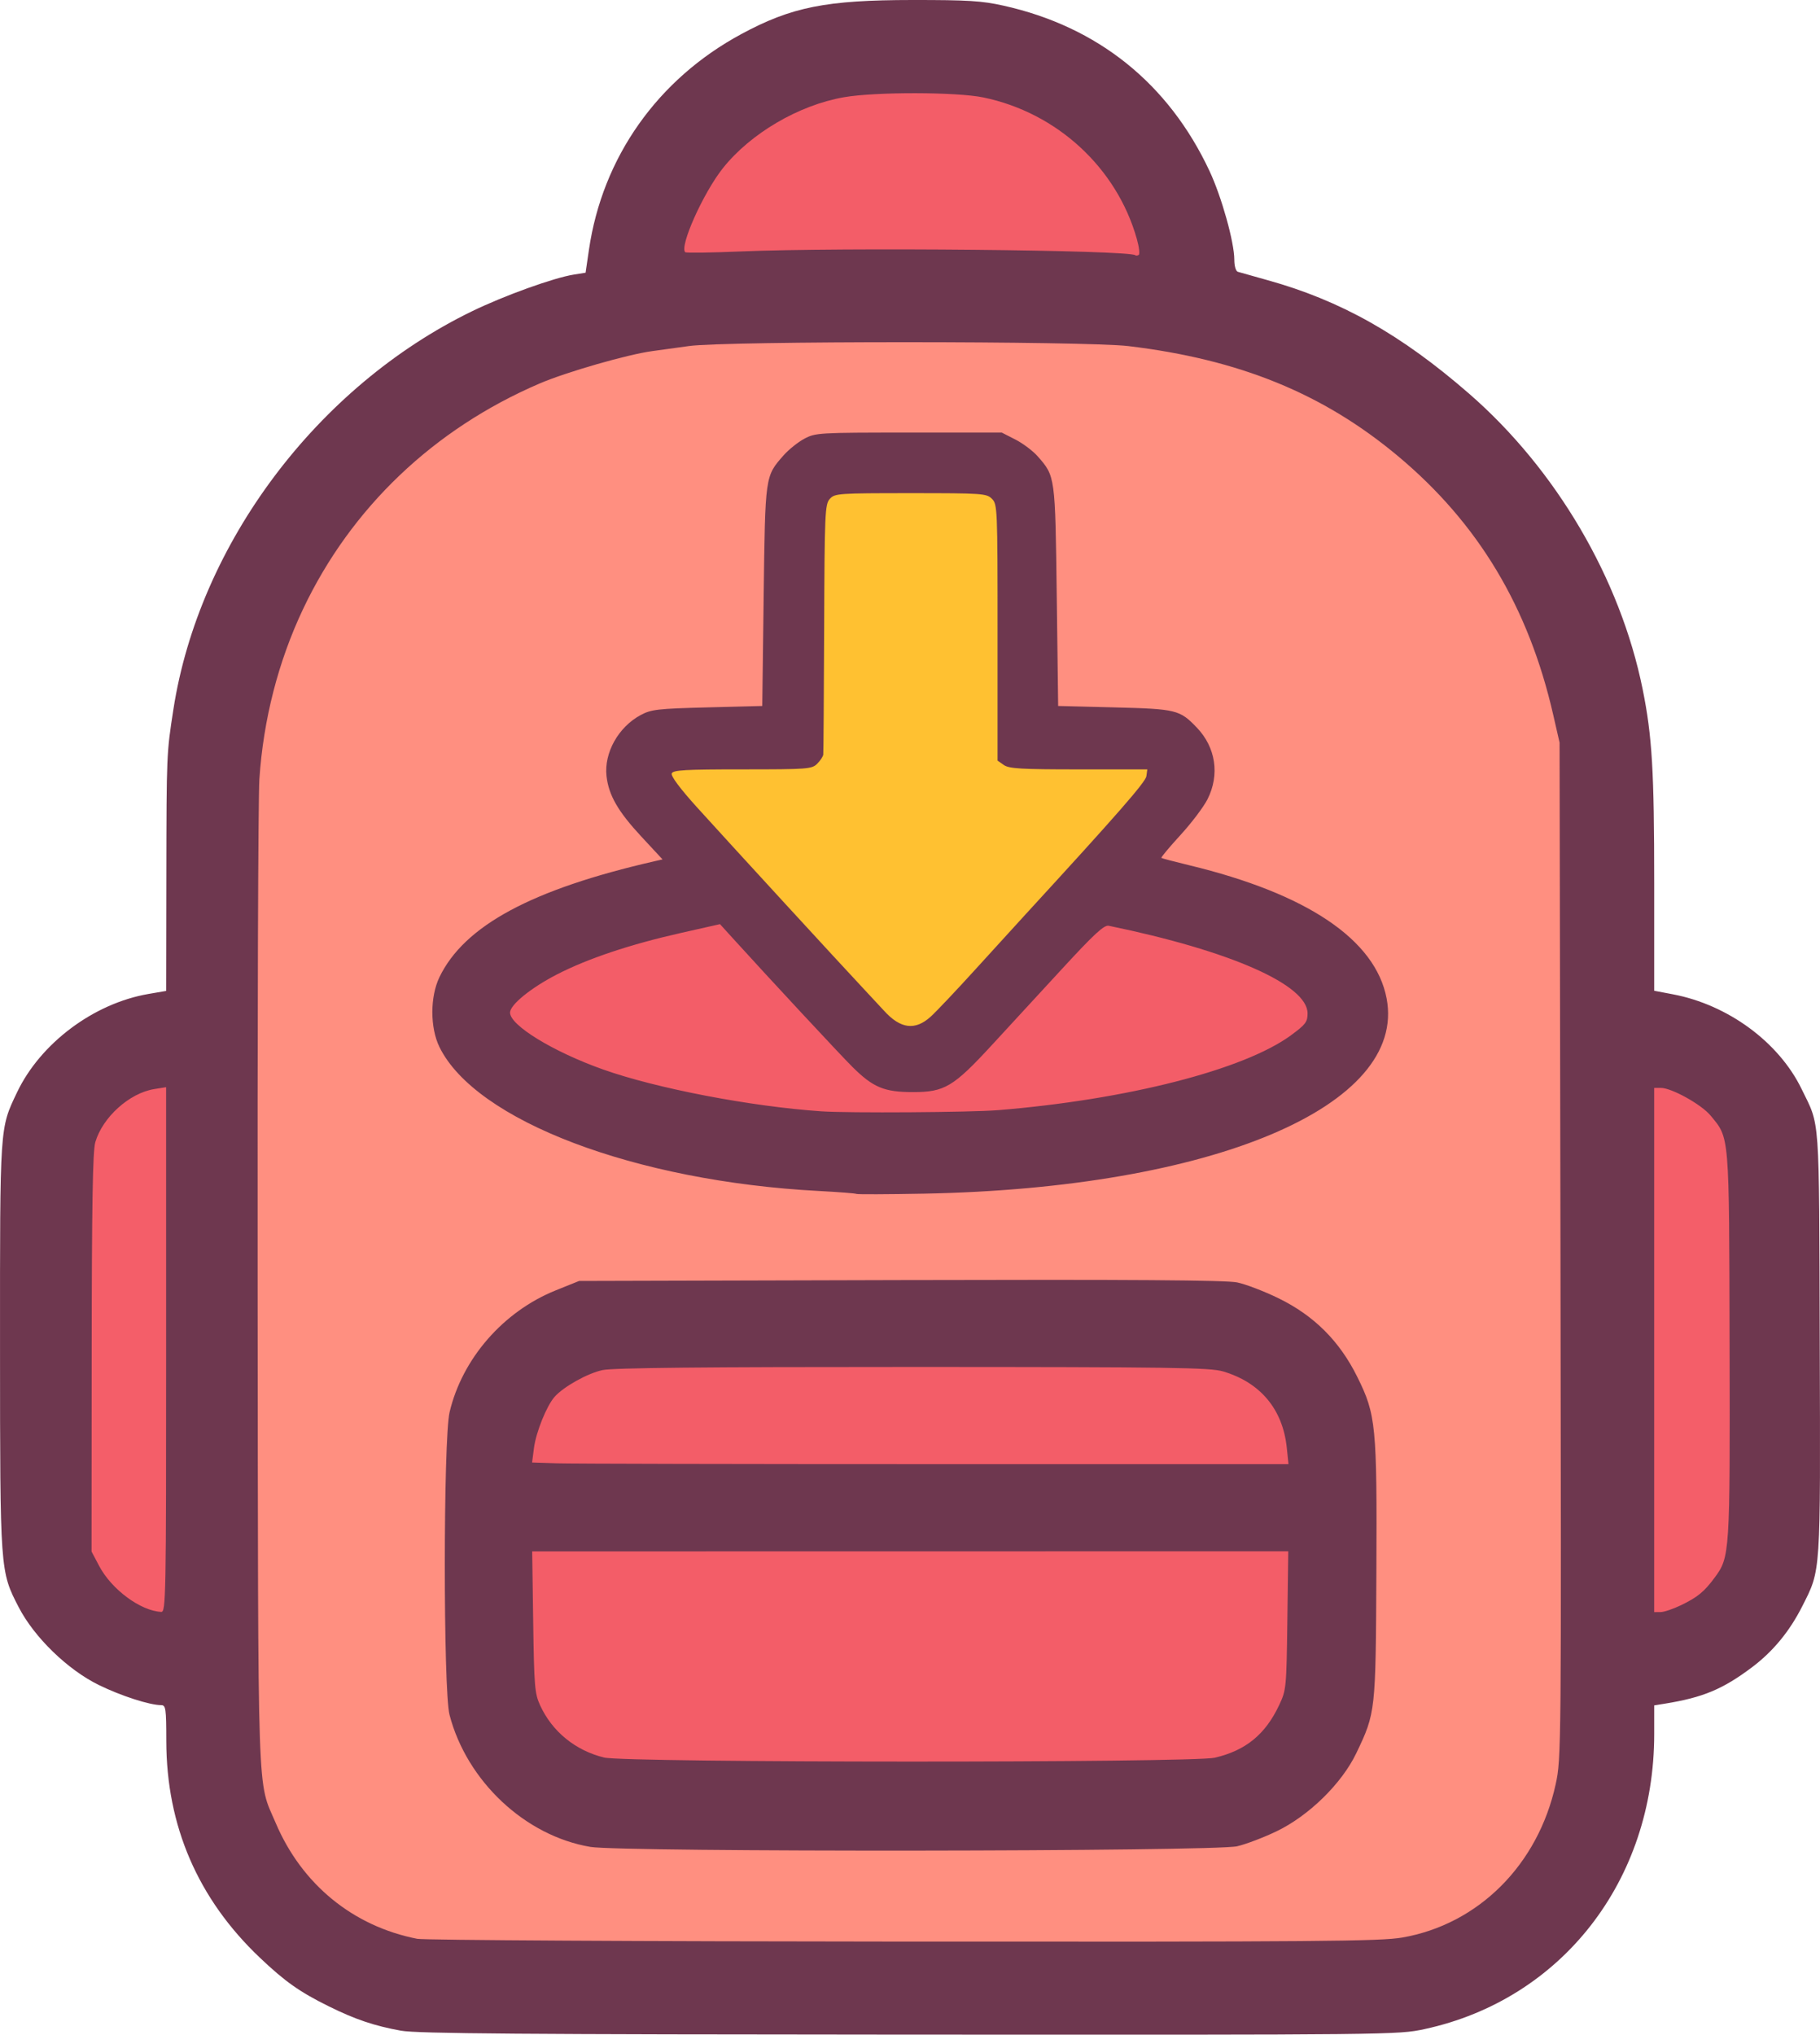 <?xml version="1.0" encoding="UTF-8" standalone="no"?>
<!-- Created with Inkscape (http://www.inkscape.org/) -->

<svg
   width="170.873mm"
   height="191.008mm"
   viewBox="0 0 170.873 191.008"
   version="1.1"
   id="svg1"
   xml:space="preserve"
   inkscape:version="1.3.2 (091e20e, 2023-11-25)"
   sodipodi:docname="icon.svg"
   xmlns:inkscape="http://www.inkscape.org/namespaces/inkscape"
   xmlns:sodipodi="http://sodipodi.sourceforge.net/DTD/sodipodi-0.dtd"
   xmlns="http://www.w3.org/2000/svg"
   xmlns:svg="http://www.w3.org/2000/svg"><sodipodi:namedview
     id="namedview1"
     pagecolor="#ffffff"
     bordercolor="#000000"
     borderopacity="0.25"
     inkscape:showpageshadow="2"
     inkscape:pageopacity="0.0"
     inkscape:pagecheckerboard="0"
     inkscape:deskcolor="#d1d1d1"
     inkscape:document-units="mm"
     showgrid="false"
     inkscape:zoom="0.29604273"
     inkscape:cx="391.83533"
     inkscape:cy="143.56036"
     inkscape:window-width="1512"
     inkscape:window-height="920"
     inkscape:window-x="0"
     inkscape:window-y="34"
     inkscape:window-maximized="0"
     inkscape:current-layer="layer1" /><defs
     id="defs1" /><g
     inkscape:label="Layer 1"
     inkscape:groupmode="layer"
     id="layer1"
     transform="translate(-25.305,-41.342)"><path
       style="fill:#f35d68;fill-opacity:1;stroke:#000000;stroke-width:0;stroke-linecap:round;stroke-miterlimit:0"
       id="path5"
       sodipodi:type="arc"
       sodipodi:cx="109.68722"
       sodipodi:cy="66.359627"
       sodipodi:rx="23.488113"
       sodipodi:ry="19.383396"
       sodipodi:start="1.5707963"
       sodipodi:end="0.68945056"
       sodipodi:open="true"
       sodipodi:arc-type="arc"
       d="M 109.687,85.743 A 23.488,19.383 0 0 1 86.767,70.596 23.488,19.383 0 0 1 99.668,48.828 23.488,19.383 0 0 1 128.228,54.46 23.488,19.383 0 0 1 127.811,78.69"
       inkscape:label="path5" /><path
       style="fill:#ff8f80;fill-opacity:1;stroke:#000000;stroke-width:0;stroke-linecap:round;stroke-miterlimit:0"
       d="m 44.706,184.533 0.951,25.682 7.61,13.317 16.646,5.707 91.315,-2.854 12.841,-11.89 3.805,-37.572 -2.378,-75.145 L 164.082,83.23 140.778,69.913 97.974,68.011 64.206,76.572 51.365,93.218 46.133,116.998 Z"
       id="path3"
       inkscape:label="path3" /><rect
       style="fill:#ffc131;fill-opacity:1;stroke:#000000;stroke-width:0;stroke-linecap:round;stroke-miterlimit:0"
       id="rect2"
       width="20.402"
       height="33.855"
       x="100.948"
       y="84.958" /><path
       style="fill:#f35d68;fill-opacity:1;stroke:#000000;stroke-width:0;stroke-linecap:round;stroke-miterlimit:0"
       id="path4"
       sodipodi:type="arc"
       sodipodi:cx="110.03172"
       sodipodi:cy="136.64505"
       sodipodi:rx="39.694309"
       sodipodi:ry="13.554605"
       sodipodi:start="1.5707963"
       sodipodi:end="0.68945056"
       sodipodi:open="true"
       sodipodi:arc-type="arc"
       d="m 110.032,150.2 a 39.694,13.555 0 0 1 -38.735,-10.592 39.694,13.555 0 0 1 21.803,-15.222 39.694,13.555 0 0 1 48.265,3.938 39.694,13.555 0 0 1 -0.706,16.944" /><rect
       style="fill:#f35d68;fill-opacity:1;stroke:#000000;stroke-width:0;stroke-linecap:round;stroke-miterlimit:0"
       id="rect4"
       width="77.971"
       height="49.245"
       x="72.108"
       y="163.562"
       ry="16.255" /><path
       style="fill:#ffc131;fill-opacity:1;stroke:#000000;stroke-width:0;stroke-linecap:round;stroke-miterlimit:0"
       d="m 86.124,112.561 50.87,-0.442 -26.255,29.047 C 92.965,121.029 95.368,122.036 86.124,112.561 Z"
       id="path2"
       sodipodi:nodetypes="cccc"
       inkscape:label="path2" /><rect
       style="fill:#f45e69;fill-opacity:1;stroke:#000000;stroke-width:0;stroke-linecap:round;stroke-miterlimit:0"
       id="rect1"
       width="12.313"
       height="52.329"
       x="33.058"
       y="141.508" /><rect
       style="fill:#f45e69;fill-opacity:1;stroke:#000000;stroke-width:0;stroke-linecap:round;stroke-miterlimit:0"
       id="rect1-4"
       width="12.313"
       height="52.329"
       x="178.281"
       y="141.422" /><path
       style="fill:#6e374f;fill-opacity:1"
       d="m 62.963,231.976 c -2.52,-0.457 -4.295,-1.056 -6.791,-2.29 -2.738,-1.354 -4.103,-2.318 -6.477,-4.572 -5.807,-5.514 -8.764,-12.362 -8.777,-20.329 -0.005,-3.063 -0.049,-3.373 -0.479,-3.373 -1.08,0 -3.769,-0.868 -5.859,-1.892 -2.924,-1.432 -6.06,-4.477 -7.52,-7.301 -1.751,-3.388 -1.748,-3.338 -1.753,-24.504 -0.005,-20.826 -0.033,-20.401 1.592,-23.817 2.2,-4.624 7.199,-8.367 12.355,-9.25 l 1.65,-0.283 0.018,-10.861 c 0.019,-11.37 0.021,-11.428 0.66,-15.553 2.405,-15.535 13.493,-30.321 28.038,-37.389 3.03,-1.472 7.672,-3.144 9.565,-3.445 l 1.098,-0.174 0.314,-2.147 c 1.27,-8.688 6.449,-16.018 14.312,-20.258 4.723,-2.547 7.959,-3.191 16.055,-3.196 5.219,-0.004 6.519,0.077 8.557,0.531 8.85,1.971 15.487,7.297 19.339,15.519 1.137,2.426 2.33,6.691 2.33,8.33 0,0.595 0.14,1.076 0.331,1.135 0.182,0.057 1.432,0.408 2.777,0.782 6.881,1.91 12.555,5.105 18.947,10.669 8.161,7.104 14.185,17.365 16.281,27.731 0.892,4.409 1.087,7.686 1.087,18.213 v 10.098 l 1.759,0.334 c 5.169,0.981 9.94,4.489 12.075,8.881 1.752,3.602 1.637,2.006 1.707,23.847 0.07,21.95 0.117,21.233 -1.643,24.72 -1.187,2.351 -2.745,4.242 -4.713,5.722 -2.746,2.065 -4.608,2.842 -8.192,3.421 l -0.992,0.16 -8.4e-4,2.7 c -0.004,13.755 -8.682,24.899 -21.561,27.689 -2.475,0.536 -3.063,0.543 -48.35,0.519 -36.365,-0.019 -46.235,-0.095 -47.738,-0.368 z m 94,-8.748 c 7.154,-1.243 12.75,-6.836 14.399,-14.392 0.526,-2.412 0.533,-3.127 0.45,-50.114 l -0.084,-47.667 -0.597,-2.611 c -2.31,-10.106 -7.039,-17.986 -14.574,-24.285 -7.024,-5.872 -14.874,-9.076 -25.303,-10.327 -4.043,-0.485 -37.825,-0.49 -41.262,-0.006 -1.31,0.184 -2.857,0.398 -3.44,0.475 -2.28,0.3 -8.07,1.963 -10.583,3.041 -9.935,4.26 -17.707,11.67 -22.209,21.173 -2.33,4.918 -3.733,10.384 -4.103,15.98 -0.115,1.746 -0.189,23.297 -0.163,47.89 0.051,49.308 -0.063,45.953 1.7,50.096 2.449,5.755 7.252,9.684 13.284,10.867 0.645,0.127 21.189,0.243 45.654,0.259 38.982,0.025 44.772,-0.021 46.831,-0.379 z m -76.231,-8.509 c -6.123,-1.032 -11.6,-6.168 -13.223,-12.398 -0.593,-2.278 -0.588,-25.888 0.006,-28.41 1.185,-5.027 5.041,-9.453 9.962,-11.434 l 2.196,-0.884 30.162,-0.082 c 21.713,-0.059 30.57,0.002 31.618,0.217 0.8,0.165 2.551,0.835 3.891,1.49 3.332,1.629 5.722,4.013 7.385,7.365 1.768,3.566 1.865,4.553 1.799,18.394 -0.062,13.063 -0.072,13.15 -1.879,16.933 -1.368,2.864 -4.476,5.905 -7.52,7.359 -1.221,0.583 -2.875,1.209 -3.675,1.392 -2.213,0.504 -57.76,0.558 -60.722,0.059 z m 58.644,-8.376 c 2.894,-0.681 4.728,-2.183 6.023,-4.932 0.67,-1.423 0.687,-1.6 0.771,-7.948 l 0.086,-6.493 -35.493,0.005 -35.493,0.005 0.095,6.621 c 0.087,6.066 0.142,6.723 0.655,7.839 1.13,2.457 3.317,4.238 6.005,4.891 2.044,0.496 55.249,0.509 57.352,0.014 z m 6.74,-29.1 c -0.377,-3.608 -2.472,-6.117 -5.975,-7.158 -1.225,-0.364 -4.753,-0.415 -29.129,-0.42 -19.713,-0.004 -28.142,0.081 -29.14,0.294 -1.405,0.301 -3.653,1.556 -4.501,2.513 -0.741,0.836 -1.739,3.31 -1.931,4.783 l -0.179,1.378 2.338,0.077 c 1.286,0.042 17.265,0.077 35.508,0.077 h 33.17 z m -40.407,-23.823 c -0.059,-0.052 -1.648,-0.175 -3.531,-0.275 -17.248,-0.911 -32.227,-6.596 -35.615,-13.515 -0.887,-1.811 -0.887,-4.717 -7.85e-4,-6.556 2.329,-4.833 8.667,-8.248 20.204,-10.886 l 0.742,-0.17 -1.994,-2.147 c -2.184,-2.351 -3.063,-3.876 -3.265,-5.668 -0.246,-2.186 1.114,-4.617 3.212,-5.739 0.987,-0.528 1.583,-0.596 6.251,-0.716 l 5.159,-0.132 0.132,-10.319 c 0.146,-11.351 0.128,-11.225 1.86,-13.198 0.477,-0.544 1.355,-1.249 1.951,-1.568 1.052,-0.563 1.336,-0.58 9.815,-0.58 h 8.731 l 1.281,0.654 c 0.705,0.36 1.642,1.066 2.084,1.568 1.658,1.888 1.65,1.83 1.794,13.123 l 0.132,10.319 5.292,0.133 c 5.805,0.146 6.122,0.224 7.726,1.895 1.779,1.855 2.165,4.418 1.01,6.718 -0.361,0.72 -1.507,2.237 -2.546,3.371 -1.039,1.134 -1.845,2.1 -1.79,2.145 0.054,0.045 1.229,0.356 2.612,0.689 11.087,2.675 17.489,6.995 18.534,12.505 1.918,10.112 -16.327,17.811 -43.423,18.324 -3.438,0.065 -6.299,0.076 -6.358,0.024 z m 13.255,-7.858 c 12.136,-0.982 23.15,-3.796 27.561,-7.044 1.359,-1.001 1.543,-1.244 1.543,-2.042 0,-2.687 -7.246,-5.881 -18.672,-8.229 -0.431,-0.089 -1.367,0.776 -4.366,4.032 -2.099,2.28 -5.067,5.502 -6.595,7.161 -3.618,3.928 -4.447,4.423 -7.408,4.423 -2.709,0 -3.748,-0.433 -5.702,-2.376 -1.155,-1.148 -7.76,-8.253 -11.271,-12.123 l -1.151,-1.269 -3.655,0.824 c -4.796,1.081 -8.761,2.408 -11.662,3.902 -2.446,1.26 -4.395,2.847 -4.395,3.579 0,1.196 4.041,3.669 8.714,5.331 5.014,1.784 13.879,3.484 20.522,3.937 2.527,0.172 14,0.098 16.536,-0.108 z m -6.284,-8.776 c 0.522,-0.473 2.409,-2.467 4.193,-4.432 1.785,-1.965 3.908,-4.294 4.718,-5.176 8.618,-9.386 11.273,-12.423 11.346,-12.976 l 0.084,-0.634 h -6.441 c -5.401,0 -6.536,-0.067 -7.029,-0.412 l -0.588,-0.412 v -12.024 c 0,-11.671 -0.015,-12.039 -0.529,-12.553 -0.503,-0.503 -0.882,-0.529 -7.632,-0.529 -6.802,0 -7.123,0.023 -7.589,0.537 -0.455,0.502 -0.489,1.286 -0.531,12.105 -0.025,6.362 -0.062,11.716 -0.084,11.898 -0.022,0.182 -0.278,0.569 -0.569,0.86 -0.5,0.5 -0.882,0.529 -7.02,0.529 -5.435,0 -6.515,0.063 -6.638,0.385 -0.092,0.24 0.78,1.412 2.323,3.121 2.834,3.137 13.736,15.01 15.638,17.031 0.701,0.745 1.597,1.708 1.991,2.141 1.533,1.685 2.905,1.855 4.355,0.54 z m -71.777,31.254 -0.002,-24.639 -1.109,0.177 c -2.338,0.374 -4.856,2.644 -5.54,4.993 -0.241,0.829 -0.327,5.873 -0.338,19.766 l -0.014,18.653 0.715,1.356 c 1.163,2.205 3.893,4.224 5.83,4.312 0.434,0.02 0.46,-1.381 0.458,-24.618 z m 142.222,23.993 c 1.563,-0.758 2.179,-1.262 3.156,-2.582 1.436,-1.942 1.454,-2.219 1.409,-21.838 -0.045,-19.995 0.006,-19.377 -1.785,-21.548 -0.862,-1.044 -3.658,-2.598 -4.674,-2.598 h -0.619 v 24.606 24.606 l 0.595,-0.003 c 0.327,-0.001 1.191,-0.291 1.918,-0.644 z M 132.034,63.756 c -1.89,-6.67 -7.487,-11.828 -14.393,-13.264 -2.514,-0.523 -10.145,-0.536 -13.097,-0.023 -4.249,0.739 -8.79,3.404 -11.385,6.681 -1.834,2.317 -4.073,7.316 -3.523,7.866 0.08,0.08 2.455,0.048 5.278,-0.071 9.378,-0.397 36.465,-0.134 36.985,0.36 0.057,0.054 0.198,0.039 0.315,-0.033 0.116,-0.072 0.035,-0.753 -0.18,-1.514 z"
       id="path1"
       inkscape:label="path1" /></g></svg>
